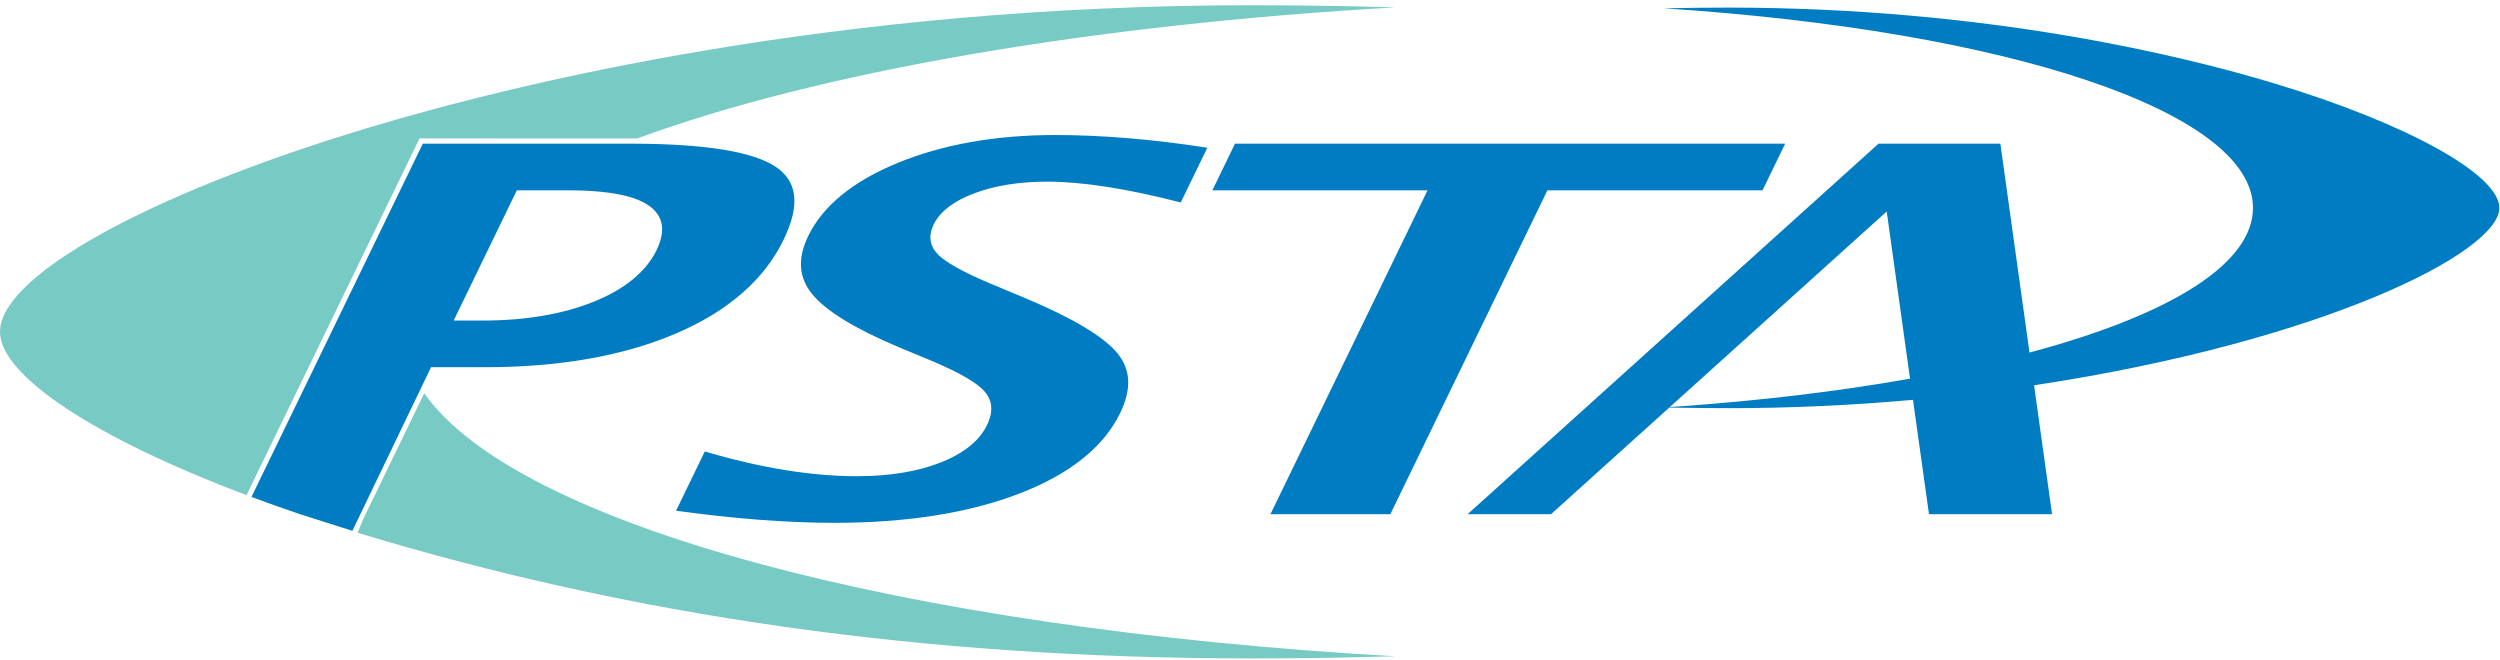 <?xml version="1.0" encoding="UTF-8"?>
<svg width="477px" height="126px" viewBox="0 0 477 126" version="1.1" xmlns="http://www.w3.org/2000/svg" xmlns:xlink="http://www.w3.org/1999/xlink">
    <!-- Generator: Sketch 52.5 (67469) - http://www.bohemiancoding.com/sketch -->
    <title>Agencies/Partners/USA/PSTA-StPet/color</title>
    <desc>Created with Sketch.</desc>
    <g id="Agencies/Partners/USA/PSTA-StPet/color" stroke="none" stroke-width="1" fill="none" fill-rule="evenodd">
        <path d="M98.611,36.31 L86.559,61.164 L92.009,61.164 C100.201,61.164 107.351,59.958 113.258,57.58 C119.225,55.178 123.273,51.853 125.288,47.697 C126.579,45.038 126.671,42.789 125.561,41.019 C123.577,37.85 117.907,36.31 108.229,36.31 L98.611,36.31 Z M92.485,70.067 L82.24,70.067 L67.234,101.282 L57.33,98.132 C54.072,97.028 50.93,95.915 47.981,94.817 L80.673,27.41 L120.361,27.41 L121.653,27.419 C134.737,27.508 143.55,28.956 147.847,31.721 C152.189,34.514 152.731,39.105 149.504,45.755 C145.809,53.371 138.904,59.386 128.981,63.63 C119.003,67.901 106.723,70.067 92.485,70.067 Z M225.288,38.632 C215.091,35.997 206.517,34.66 199.799,34.66 C194.499,34.66 189.836,35.403 185.939,36.866 C181.962,38.358 179.338,40.366 178.14,42.835 C177.099,44.981 177.367,46.893 178.936,48.518 C180.408,50.043 183.664,51.861 188.893,54.074 L195.734,56.931 C204.803,60.747 210.698,64.292 213.256,67.467 C215.765,70.581 215.919,74.291 213.729,78.809 C210.588,85.288 204.136,90.449 194.554,94.147 C184.919,97.869 173.033,99.756 159.227,99.756 C150.263,99.756 140.095,98.98 128.993,97.446 L134.479,86.136 C145.059,89.272 154.819,90.861 163.493,90.861 C169.655,90.861 175.008,89.991 179.404,88.275 C183.865,86.529 186.868,84.114 188.328,81.098 C189.539,78.606 189.387,76.455 187.878,74.708 C186.448,73.055 183.188,71.157 177.908,68.907 L171.513,66.254 C163.075,62.704 157.491,59.272 154.914,56.053 C152.375,52.892 152.145,49.285 154.211,45.025 C157,39.277 162.746,34.586 171.286,31.083 C179.888,27.551 189.993,25.761 201.322,25.761 C210.224,25.761 219.988,26.577 230.355,28.187 L225.288,38.632 Z M336.29,36.31 L295.245,36.31 L265.278,98.106 L242.405,98.106 L272.032,37.029 L272.38,36.31 L231.321,36.31 L235.641,27.41 L340.609,27.41 L336.29,36.31 Z M363.959,72.334 L364.435,72.251 L359.986,40.35 L318.603,77.666 L320.05,77.564 C335.682,76.469 350.454,74.709 363.959,72.334 Z M434.015,15.938 C459.25,23.557 476.875,33.315 476.875,39.667 C476.875,48.153 443.288,65.105 388.589,73.437 L388.101,73.511 L391.533,98.106 L368.051,98.106 L364.998,76.288 L364.524,76.33 C352.973,77.357 341.3,77.879 329.832,77.879 C326.252,77.879 322.608,77.842 318.695,77.765 L318.498,77.761 L295.935,98.106 L280.022,98.106 L358.425,27.41 L381.668,27.41 L387.229,67.271 L387.776,67.122 C414.921,59.794 429.868,50.044 429.868,39.667 C429.868,21.383 383.252,5.838 317.442,1.59 C321.574,1.498 325.714,1.452 329.832,1.452 C378.738,1.452 416.099,10.528 434.015,15.938 Z" id="Combined-Shape" fill="#007CC2"></path>
        <path d="M0,63.312 C0,52.719 28.034,37.136 69.76,24.532 C98.855,15.743 159.517,1 238.89,1 C247.958,1 257.111,1.137 266.221,1.411 C208.417,4.689 156.191,13.682 121.569,26.418 L80.046,26.41 L47.04,94.465 C18.013,83.553 0,71.63 0,63.312 Z M69.269,99.106 L80.946,75.028 C98.539,100.132 171.962,119.906 266.206,125.214 C257.142,125.486 247.995,125.623 238.89,125.623 C176.275,125.623 120.592,117.563 68.221,101.645 L69.269,99.106 Z" id="Combined-Shape" fill="#77CBC4"></path>
    </g>
</svg>